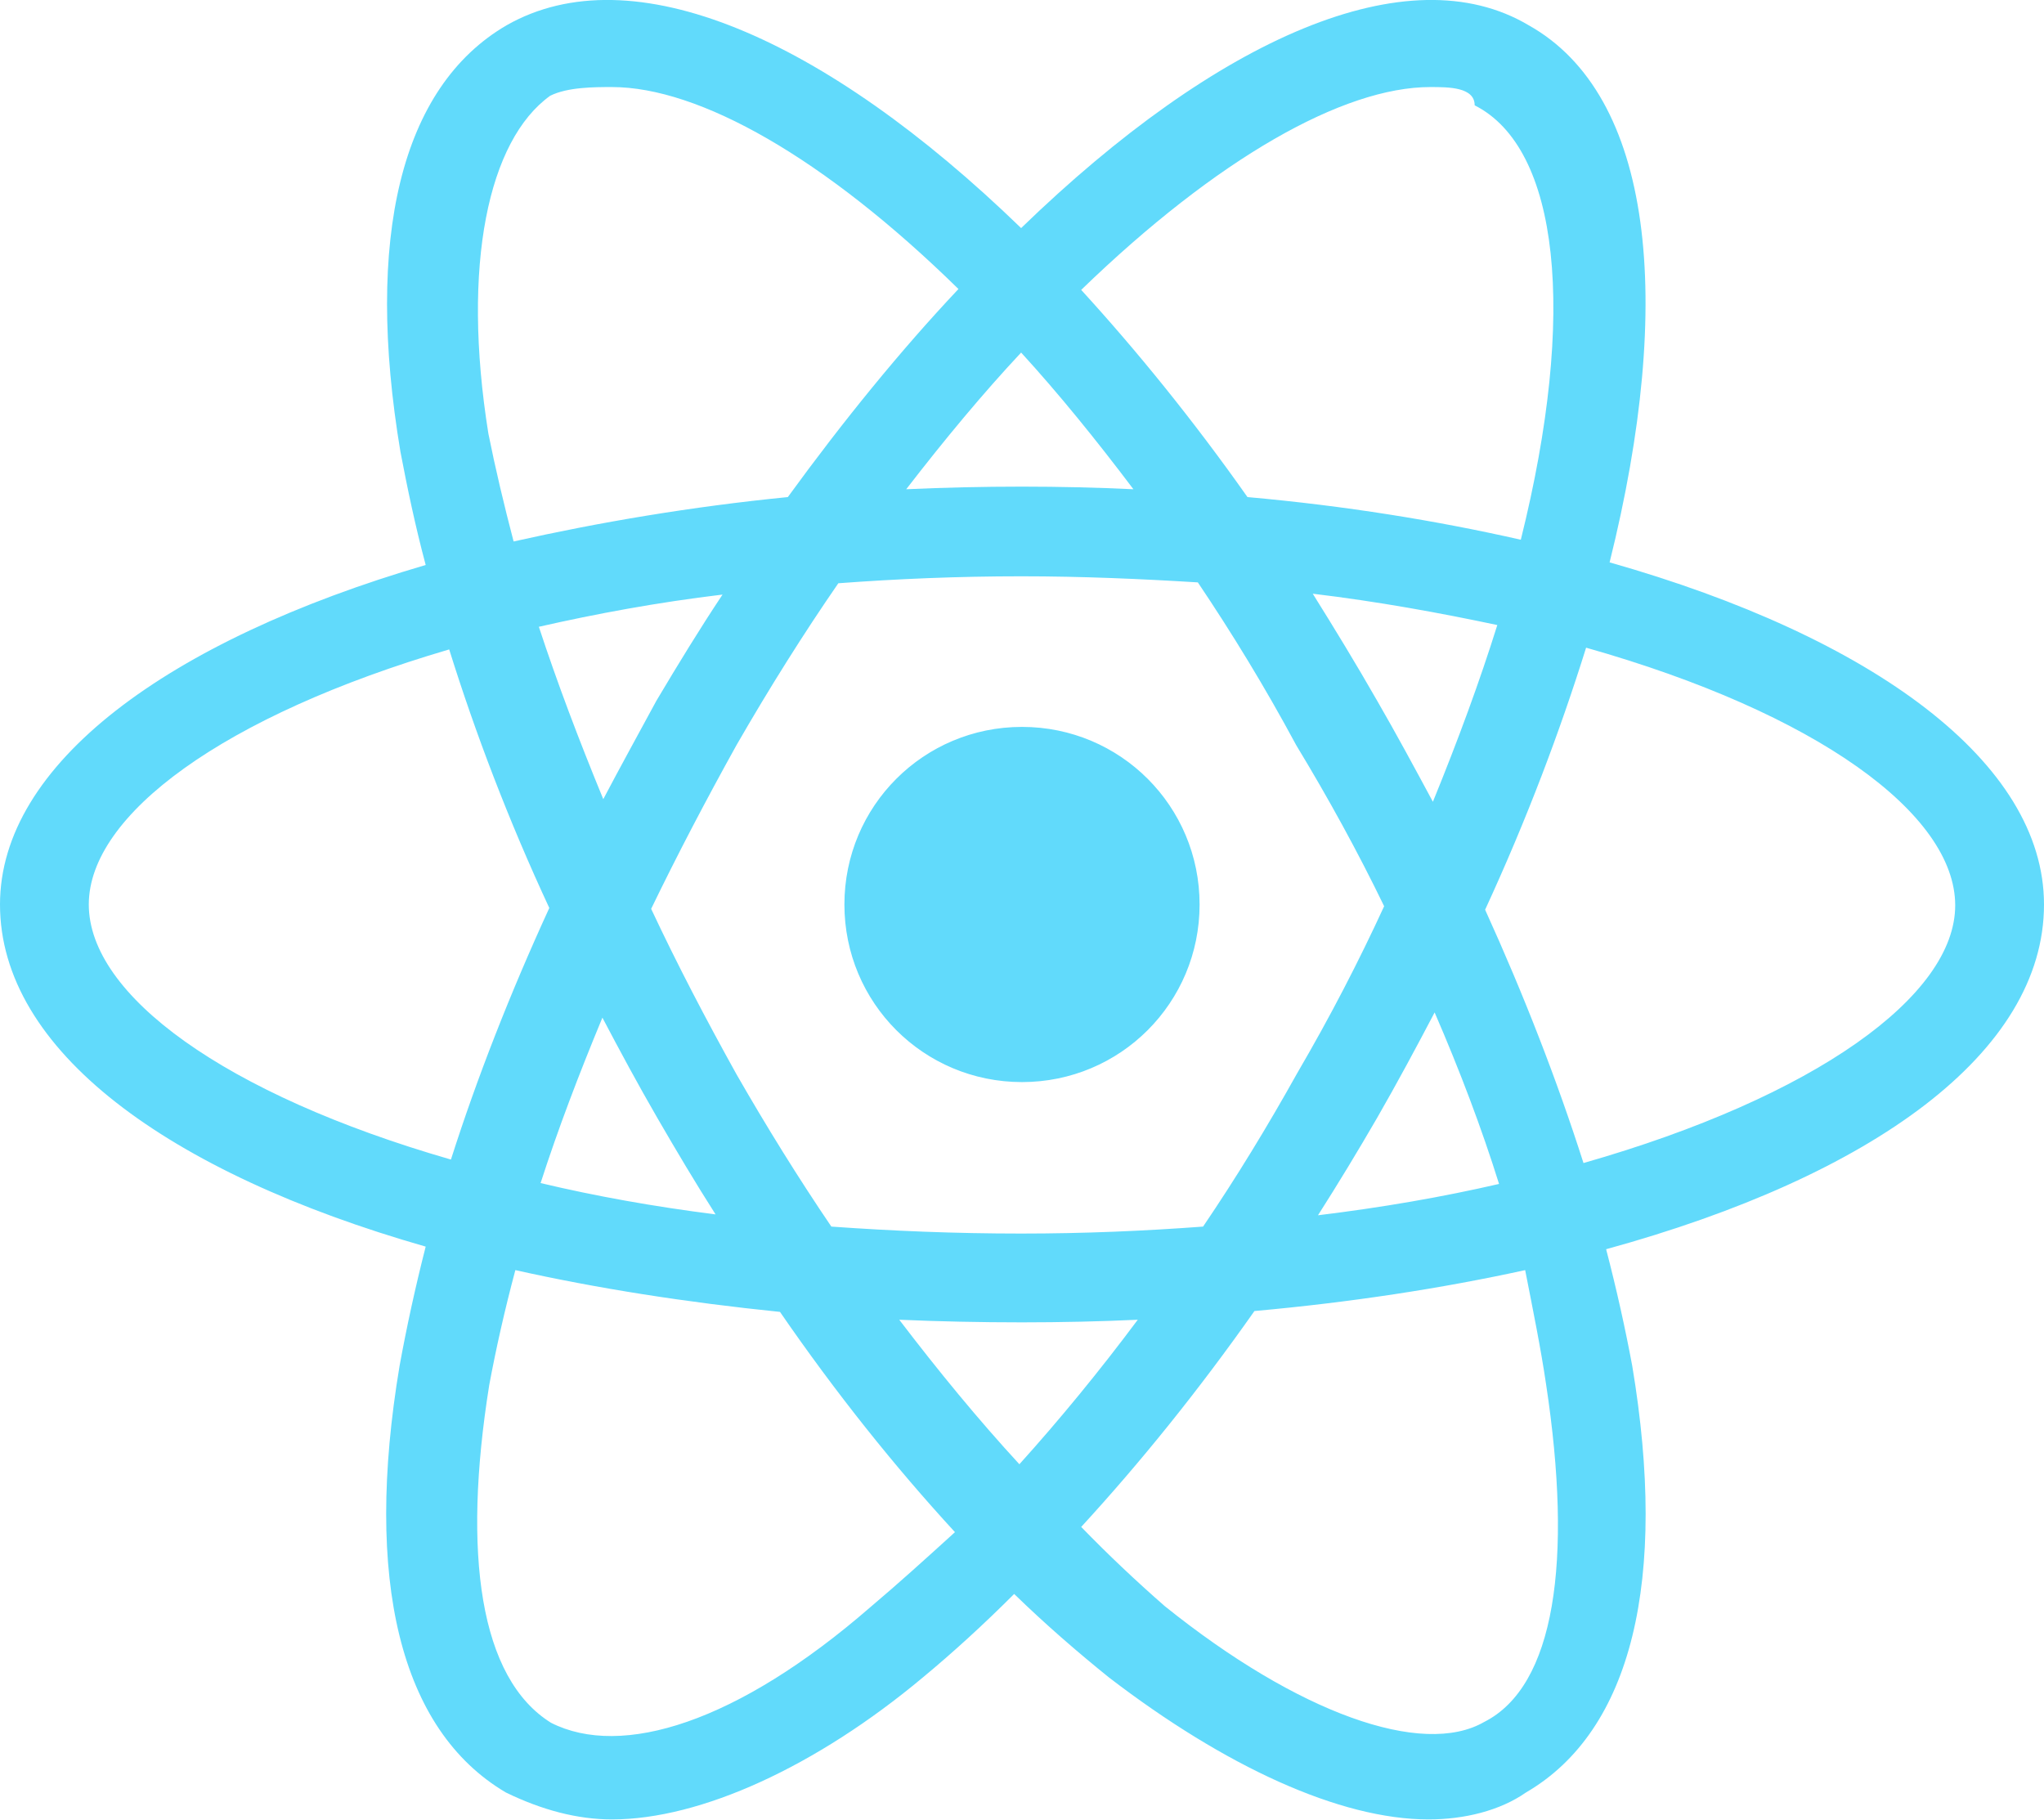 <?xml version="1.0" encoding="utf-8"?>
<!-- Generator: Adobe Illustrator 27.2.0, SVG Export Plug-In . SVG Version: 6.00 Build 0)  -->
<svg version="1.1" id="レイヤー_8" xmlns="http://www.w3.org/2000/svg" xmlns:xlink="http://www.w3.org/1999/xlink" x="0px"
	 y="0px" viewBox="0 0 234.8 209.1" style="enable-background:new 0 0 234.8 209.1;" xml:space="preserve">
<style type="text/css">
	.st16{fill:#61DAFB;}
</style>
<path class="st16" d="M117.4,83.5c11.3,0,20.4,9.1,20.4,20.4s-9.1,20.4-20.4,20.4S97,115.2,97,103.9S106.1,83.5,117.4,83.5z
	 M234.8,103.9c0-16.3-19.6-30.7-49.9-39.3c7.5-30.1,5-53.7-9.3-61.7c-13.8-8.2-35.7,1.4-58.3,23.3C94.7,4.3,72.6-5.3,58.2,2.9
	c-12.2,7.1-16.3,24.5-12.2,49c0.8,4.2,1.7,8.5,2.9,13C19.2,73.6,0,87.8,0,103.9c0,16.7,19.2,30.8,48.9,39.3c-1.2,4.7-2.2,9.3-3,13.7
	c-4.1,24.5,0,41.8,12.2,49c4.1,2,8.2,3.1,12.2,3.1c10.2,0,23.5-6.1,35.7-16.3c3.5-2.9,7-6.1,10.5-9.6c3.6,3.5,7.3,6.7,10.9,9.6
	c13.3,10.2,26.5,16.3,36.7,16.3c4.1,0,8.2-1,11.2-3.1c12.2-7.1,16.3-24.5,12.2-49c-0.8-4.3-1.8-8.8-3-13.4
	C215.1,135.1,234.8,120.9,234.8,103.9z M169.4,12.1c9.7,4.9,11.8,23.8,5.3,49.9c-9.7-2.2-20.2-3.9-31.4-4.9
	c-6.2-8.8-12.7-16.8-19.1-23.8C139.8,18.2,154.3,10,164.3,10C166.4,10,169.4,10,169.4,12.1z M149,123.3c-3.4,6.1-7,12-10.8,17.6
	c-6.7,0.5-13.6,0.8-20.9,0.8c-7.6,0-14.8-0.3-21.8-0.8c-3.8-5.6-7.4-11.4-10.9-17.5c-3.5-6.3-6.8-12.6-9.8-19
	c3-6.2,6.3-12.5,9.8-18.8c3.8-6.6,7.7-12.8,11.7-18.6c6.7-0.5,13.7-0.8,21-0.8c7,0,13.8,0.3,20.3,0.7c3.9,5.8,7.7,12,11.3,18.7
	c3.7,6.1,7.1,12.3,10.1,18.5C156.1,110.4,152.8,116.8,149,123.3z M164.8,116.3c2.9,6.7,5.4,13.3,7.4,19.7
	c-6.5,1.5-13.4,2.7-20.8,3.6c2.3-3.6,4.6-7.4,6.8-11.2C160.5,124.4,162.7,120.3,164.8,116.3z M103.3,151.6c4.6,0.2,9.3,0.3,14.1,0.3
	c4.5,0,9-0.1,13.3-0.3c-4.4,5.9-9,11.5-13.6,16.6C112.4,163.1,107.8,157.5,103.3,151.6z M82.2,139.5c-7.1-0.9-13.8-2.1-20.1-3.6
	c2-6.2,4.4-12.5,7.1-19c2,3.8,4.1,7.7,6.3,11.5C77.7,132.2,79.9,135.9,82.2,139.5z M69.3,91.8C66.5,85,64,78.4,61.9,72
	c6.6-1.5,13.6-2.8,21.1-3.7c-2.6,3.9-5.1,8-7.6,12.2C73.4,84.2,71.3,88,69.3,91.8z M117.3,40.5c4.3,4.7,8.6,10,12.9,15.7
	c-4.2-0.2-8.5-0.3-12.8-0.3c-4.5,0-8.9,0.1-13.3,0.3C108.5,50.5,112.9,45.2,117.3,40.5z M158.2,80.5c-2.4-4.2-4.9-8.3-7.4-12.3
	c7.5,0.9,14.6,2.2,21.2,3.6c-2,6.4-4.5,13.2-7.4,20.3C162.5,88.2,160.4,84.3,158.2,80.5z M56.1,49.8c-3.1-19.4,0-33.7,7.1-38.8
	c2-1,5.1-1,7.1-1c10,0,24.4,8.1,39.8,23.2c-6.6,7-13.2,15.1-19.6,23.9C79.4,58.2,68.8,60,59,62.2C57.9,58,56.9,53.8,56.1,49.8z
	 M10.2,103.9c0-10.3,15.5-21.7,41.4-29.3c3,9.6,6.8,19.6,11.5,29.7c-4.5,9.8-8.3,19.5-11.3,28.9C25.8,125.7,10.2,114.3,10.2,103.9z
	 M100,184.6c-15.3,13.3-28.6,17.4-36.7,13.3c-8.2-5.1-10.2-19.4-7.1-38.8c0.8-4.3,1.8-8.7,3-13.2c9.4,2.1,19.6,3.7,30.4,4.8
	c6.4,9.3,13.2,17.8,20.1,25.3C106.4,179,103.2,181.9,100,184.6z M177.6,159c3.1,20.4,1,34.7-7.1,38.8c-7.1,4.1-21.4-1-36.7-13.3
	c-3.2-2.8-6.4-5.8-9.6-9.1c6.8-7.4,13.5-15.7,19.9-24.8c11.1-1,21.5-2.6,31.1-4.7C176.1,150.5,177,154.9,177.6,159z M181.9,133.6
	c-3-9.4-6.8-19.2-11.3-29.1c4.8-10.4,8.6-20.5,11.6-30.1c26.5,7.5,42.4,19.1,42.4,29.6C224.6,114.4,208.5,126,181.9,133.6z"/>
</svg>
